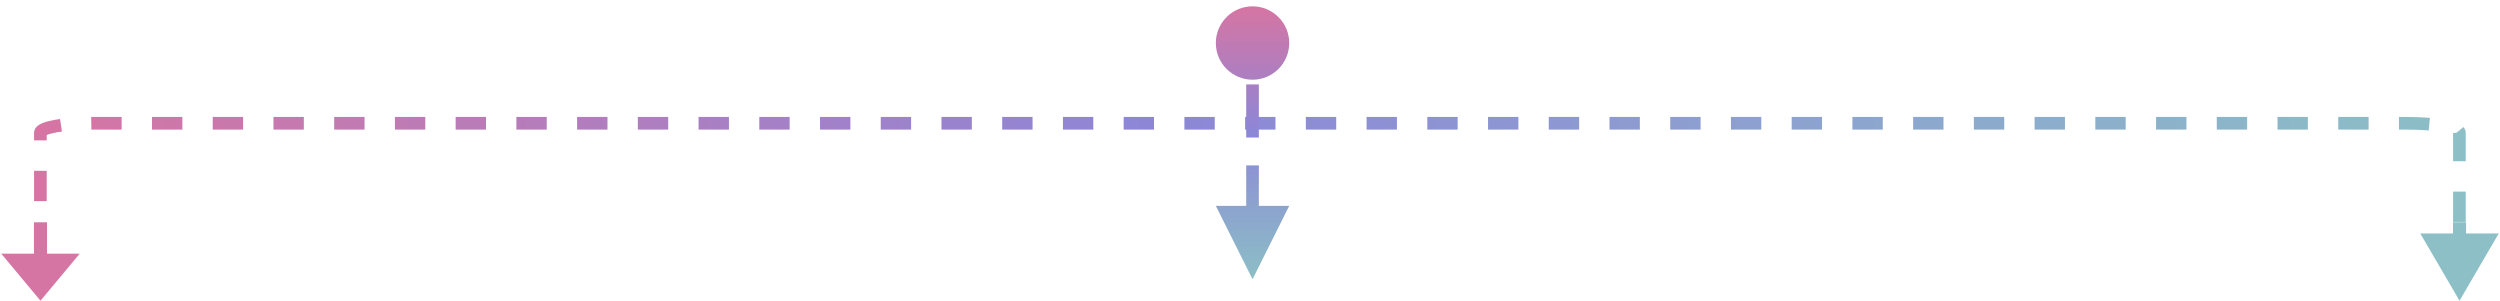 <?xml version="1.0" encoding="UTF-8"?>
<svg width="988px" height="119px" viewBox="0 0 988 119" version="1.1" xmlns="http://www.w3.org/2000/svg" xmlns:xlink="http://www.w3.org/1999/xlink">
    <title>编组 63</title>
    <defs>
        <linearGradient x1="0%" y1="50%" x2="100%" y2="50%" id="linearGradient-1">
            <stop stop-color="#D675A3" offset="0%"></stop>
            <stop stop-color="#8D86D7" offset="45.708%"></stop>
            <stop stop-color="#8CBFC6" offset="100%"></stop>
        </linearGradient>
        <linearGradient x1="50.003%" y1="0%" x2="50%" y2="100%" id="linearGradient-2">
            <stop stop-color="#D675A3" offset="0%"></stop>
            <stop stop-color="#8D86D7" offset="45.708%"></stop>
            <stop stop-color="#8CBFC6" offset="100%"></stop>
        </linearGradient>
    </defs>
    <g id="页面-1" stroke="none" stroke-width="1" fill="none" fill-rule="evenodd">
        <g id="核心技术" transform="translate(-467, -3584)">
            <g id="编组-62" transform="translate(467.5, 3600.764)">
                <polygon id="路径" fill="#D575A3" fill-rule="nonzero" transform="translate(15.5, 86.582) scale(1, -1) rotate(90) translate(-15.5, -86.582) " points="18.6 71.082 18.6 83.998 31 83.998 31 89.165 18.6 89.165 18.6 102.082 0 86.582"></polygon>
                <polygon id="路径" fill="#8DC0C6" fill-rule="nonzero" transform="translate(971.5, 86.582) scale(1, -1) rotate(-90) translate(-971.5, -86.582) " points="960.429 71.082 987 86.582 960.429 102.082 960.429 89.165 956 89.165 956 83.998 960.429 83.998"></polygon>
                <path d="M971.46,31.954 L971.46,36.58 L971.46,67.172 C971.46,69.261 962.163,70.954 950.694,70.954 L36.227,70.954 C24.758,70.954 15.46,69.261 15.46,67.172 L15.46,55.08 L15.46,37.577" id="路径" stroke="url(#linearGradient-1)" stroke-width="5" stroke-dasharray="12" transform="translate(493.46, 51.454) scale(1, -1) translate(-493.46, -51.454) "></path>
                <path id="直线-10备份-3" d="M497,48.593 L497,64.593 L509,64.593 L494.5,93.593 L480,64.593 L492,64.593 L492,48.593 L497,48.593 Z M497,16.593 L497,37.593 L492,37.593 L492,16.593 L497,16.593 Z M494.5,-14.264 C502.508,-14.264 509,-7.772 509,0.236 C509,8.244 502.508,14.736 494.5,14.736 C486.492,14.736 480,8.244 480,0.236 C480,-7.772 486.492,-14.264 494.5,-14.264 Z" fill="url(#linearGradient-2)" fill-rule="nonzero"></path>
            </g>
        </g>
    </g>
</svg>